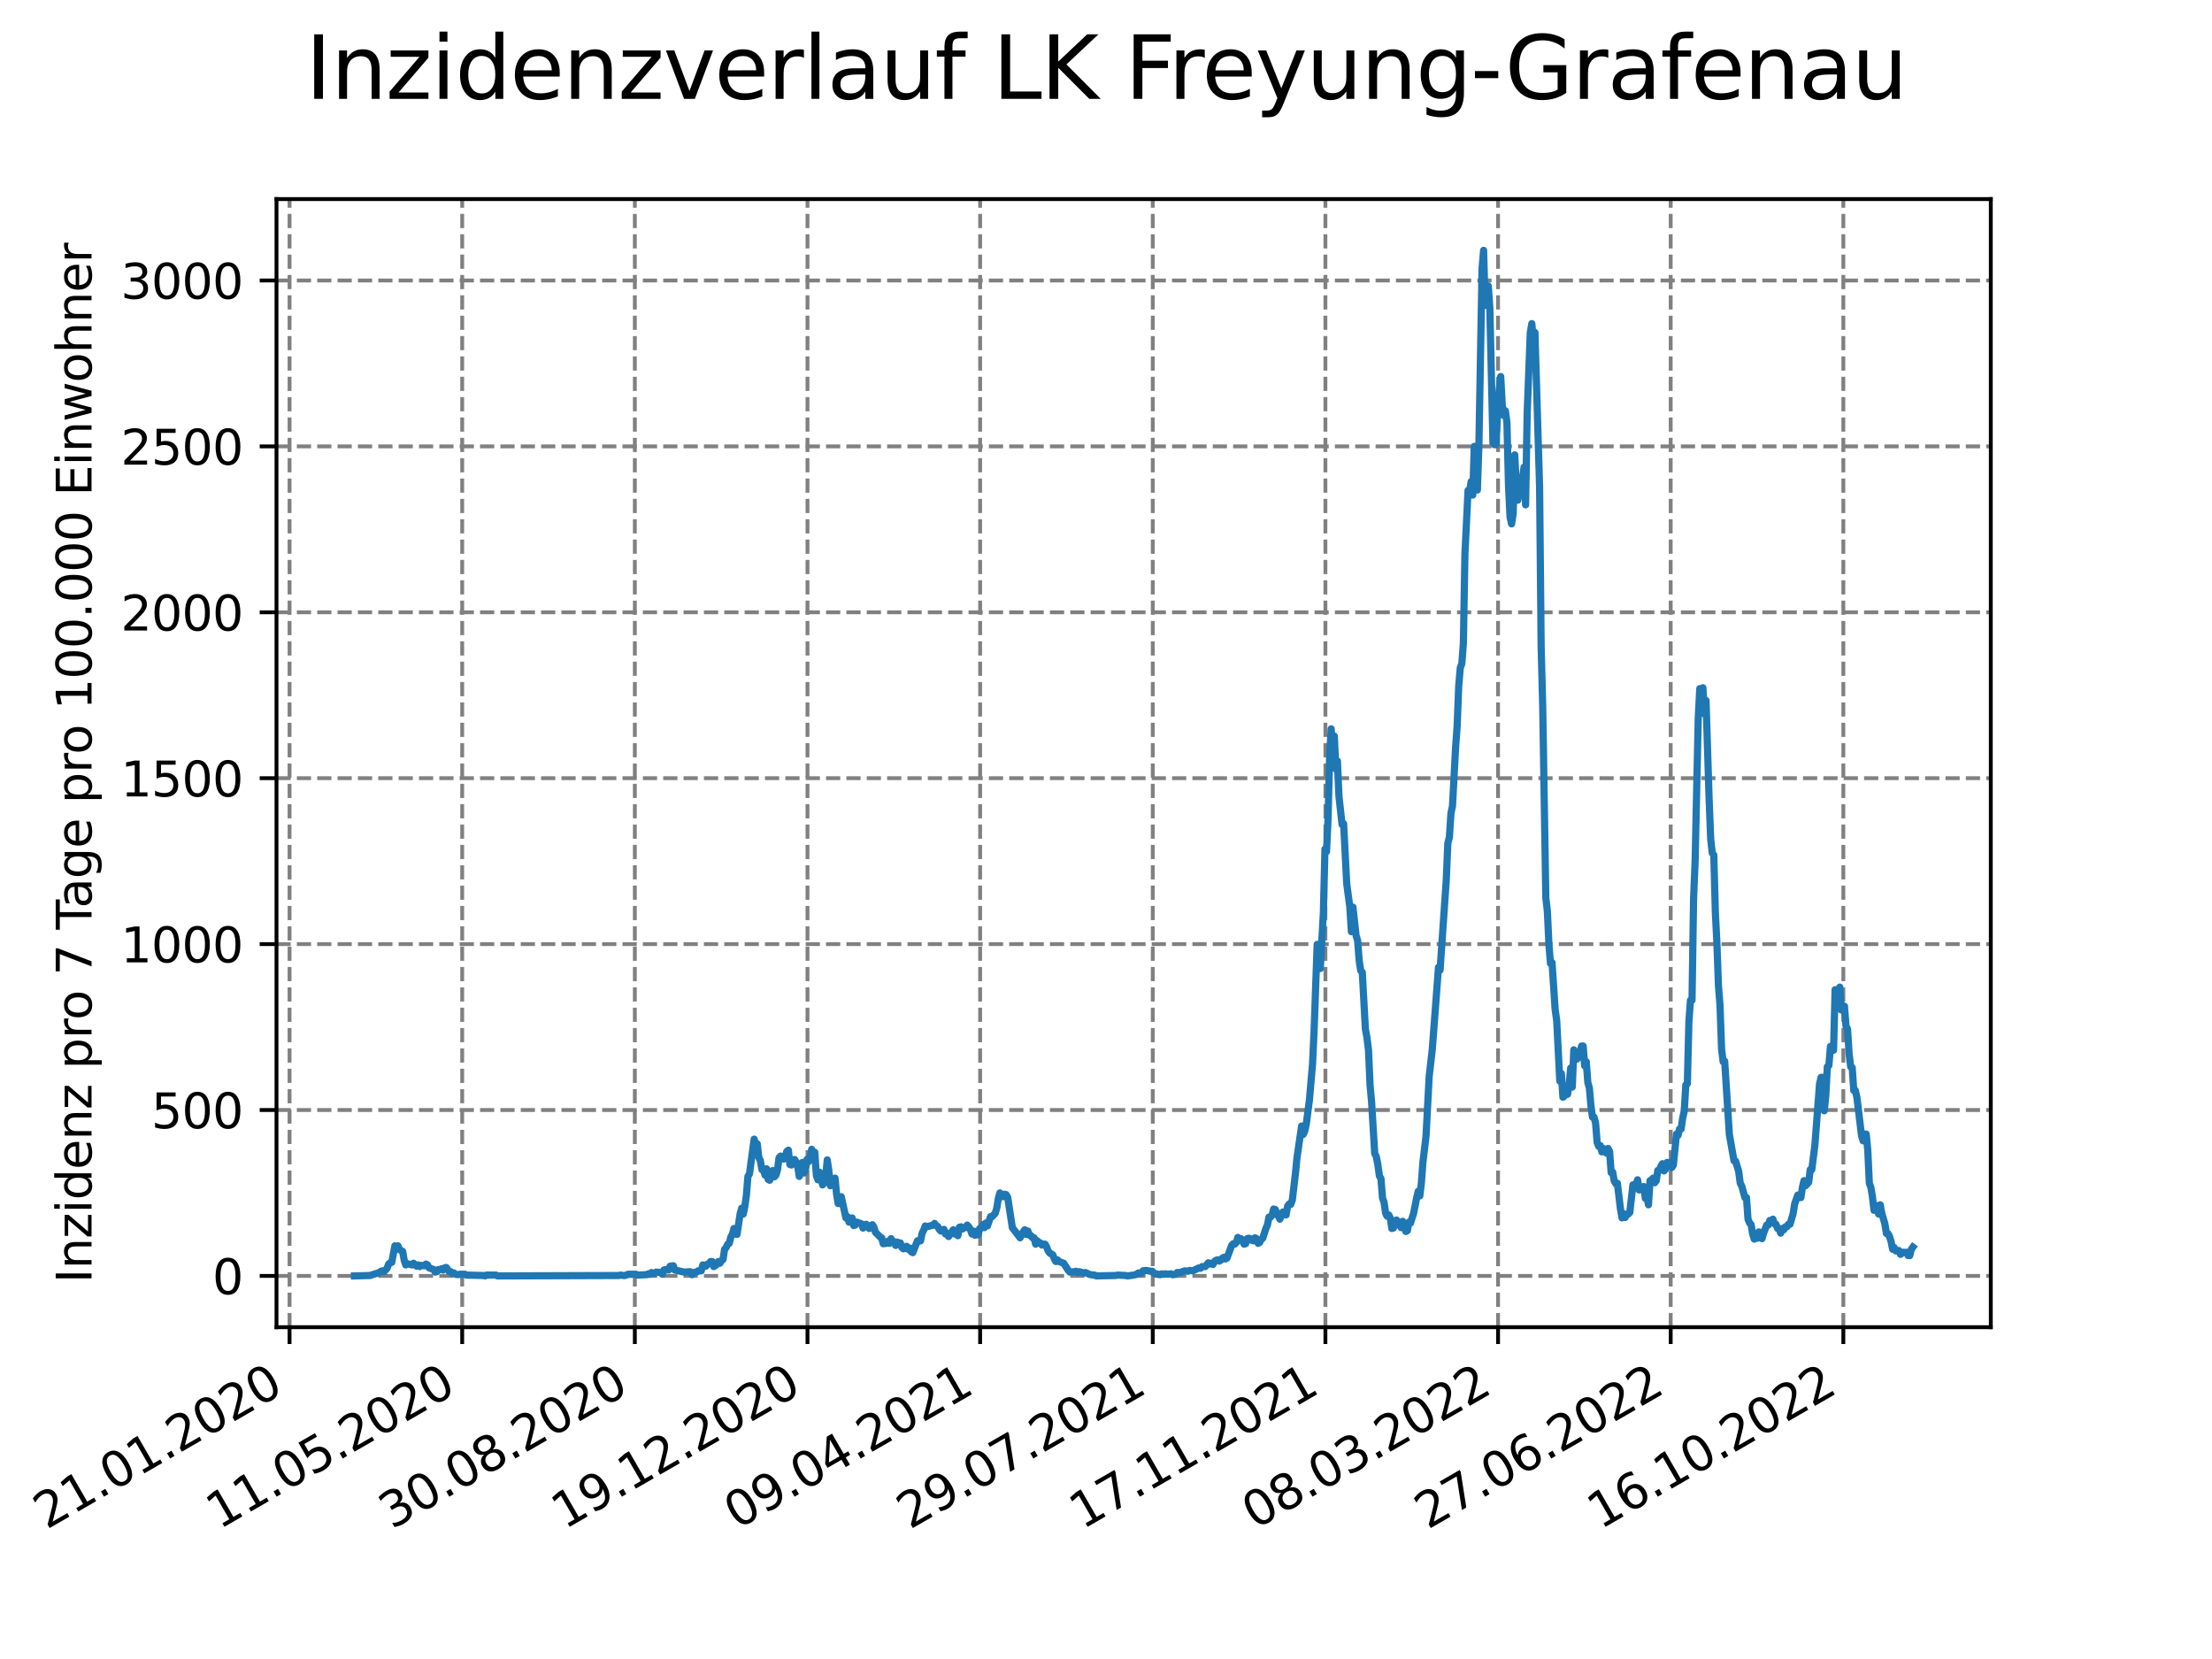 <?xml version="1.0" encoding="utf-8" standalone="no"?>
<!DOCTYPE svg PUBLIC "-//W3C//DTD SVG 1.1//EN"
  "http://www.w3.org/Graphics/SVG/1.1/DTD/svg11.dtd">
<svg xmlns:xlink="http://www.w3.org/1999/xlink" width="460.8pt" height="345.6pt" viewBox="0 0 460.8 345.6" xmlns="http://www.w3.org/2000/svg" version="1.1">
 <defs>
  <style type="text/css">*{stroke-linejoin: round; stroke-linecap: butt}</style>
 </defs>
 <g id="figure_1">
  <g id="patch_1">
   <path d="M 0 345.6 
L 460.8 345.6 
L 460.8 0 
L 0 0 
z
" style="fill: #ffffff"/>
  </g>
  <g id="axes_1">
   <g id="patch_2">
    <path d="M 57.6 276.48 
L 414.72 276.48 
L 414.72 41.472 
L 57.6 41.472 
z
" style="fill: #ffffff"/>
   </g>
   <g id="matplotlib.axis_1">
    <g id="xtick_1">
     <g id="line2d_1">
      <path d="M 60.319 276.48 
L 60.319 41.472 
" clip-path="url(#p0a85571283)" style="fill: none; stroke-dasharray: 2.96,1.28; stroke-dashoffset: 0; stroke: #808080; stroke-width: 0.8"/>
     </g>
     <g id="line2d_2">
      <defs>
       <path id="m2171cc295b" d="M 0 0 
L 0 3.5 
" style="stroke: #000000; stroke-width: 0.8"/>
      </defs>
      <g>
       <use xlink:href="#m2171cc295b" x="60.319" y="276.48" style="stroke: #000000; stroke-width: 0.8"/>
      </g>
     </g>
     <g id="text_1">
      <!-- 21.01.2020 -->
      <g transform="translate(9.694 318.689) rotate(-30) scale(0.1 -0.1)">
       <defs>
        <path id="DejaVuSans-32" d="M 1228 531 
L 3431 531 
L 3431 0 
L 469 0 
L 469 531 
Q 828 903 1448 1529 
Q 2069 2156 2228 2338 
Q 2531 2678 2651 2914 
Q 2772 3150 2772 3378 
Q 2772 3750 2511 3984 
Q 2250 4219 1831 4219 
Q 1534 4219 1204 4116 
Q 875 4013 500 3803 
L 500 4441 
Q 881 4594 1212 4672 
Q 1544 4750 1819 4750 
Q 2544 4750 2975 4387 
Q 3406 4025 3406 3419 
Q 3406 3131 3298 2873 
Q 3191 2616 2906 2266 
Q 2828 2175 2409 1742 
Q 1991 1309 1228 531 
z
" transform="scale(0.016)"/>
        <path id="DejaVuSans-31" d="M 794 531 
L 1825 531 
L 1825 4091 
L 703 3866 
L 703 4441 
L 1819 4666 
L 2450 4666 
L 2450 531 
L 3481 531 
L 3481 0 
L 794 0 
L 794 531 
z
" transform="scale(0.016)"/>
        <path id="DejaVuSans-2e" d="M 684 794 
L 1344 794 
L 1344 0 
L 684 0 
L 684 794 
z
" transform="scale(0.016)"/>
        <path id="DejaVuSans-30" d="M 2034 4250 
Q 1547 4250 1301 3770 
Q 1056 3291 1056 2328 
Q 1056 1369 1301 889 
Q 1547 409 2034 409 
Q 2525 409 2770 889 
Q 3016 1369 3016 2328 
Q 3016 3291 2770 3770 
Q 2525 4250 2034 4250 
z
M 2034 4750 
Q 2819 4750 3233 4129 
Q 3647 3509 3647 2328 
Q 3647 1150 3233 529 
Q 2819 -91 2034 -91 
Q 1250 -91 836 529 
Q 422 1150 422 2328 
Q 422 3509 836 4129 
Q 1250 4750 2034 4750 
z
" transform="scale(0.016)"/>
       </defs>
       <use xlink:href="#DejaVuSans-32"/>
       <use xlink:href="#DejaVuSans-31" x="63.623"/>
       <use xlink:href="#DejaVuSans-2e" x="127.246"/>
       <use xlink:href="#DejaVuSans-30" x="159.033"/>
       <use xlink:href="#DejaVuSans-31" x="222.656"/>
       <use xlink:href="#DejaVuSans-2e" x="286.279"/>
       <use xlink:href="#DejaVuSans-32" x="318.066"/>
       <use xlink:href="#DejaVuSans-30" x="381.689"/>
       <use xlink:href="#DejaVuSans-32" x="445.312"/>
       <use xlink:href="#DejaVuSans-30" x="508.936"/>
      </g>
     </g>
    </g>
    <g id="xtick_2">
     <g id="line2d_3">
      <path d="M 96.284 276.48 
L 96.284 41.472 
" clip-path="url(#p0a85571283)" style="fill: none; stroke-dasharray: 2.96,1.28; stroke-dashoffset: 0; stroke: #808080; stroke-width: 0.8"/>
     </g>
     <g id="line2d_4">
      <g>
       <use xlink:href="#m2171cc295b" x="96.284" y="276.48" style="stroke: #000000; stroke-width: 0.8"/>
      </g>
     </g>
     <g id="text_2">
      <!-- 11.05.2020 -->
      <g transform="translate(45.658 318.689) rotate(-30) scale(0.1 -0.1)">
       <defs>
        <path id="DejaVuSans-35" d="M 691 4666 
L 3169 4666 
L 3169 4134 
L 1269 4134 
L 1269 2991 
Q 1406 3038 1543 3061 
Q 1681 3084 1819 3084 
Q 2600 3084 3056 2656 
Q 3513 2228 3513 1497 
Q 3513 744 3044 326 
Q 2575 -91 1722 -91 
Q 1428 -91 1123 -41 
Q 819 9 494 109 
L 494 744 
Q 775 591 1075 516 
Q 1375 441 1709 441 
Q 2250 441 2565 725 
Q 2881 1009 2881 1497 
Q 2881 1984 2565 2268 
Q 2250 2553 1709 2553 
Q 1456 2553 1204 2497 
Q 953 2441 691 2322 
L 691 4666 
z
" transform="scale(0.016)"/>
       </defs>
       <use xlink:href="#DejaVuSans-31"/>
       <use xlink:href="#DejaVuSans-31" x="63.623"/>
       <use xlink:href="#DejaVuSans-2e" x="127.246"/>
       <use xlink:href="#DejaVuSans-30" x="159.033"/>
       <use xlink:href="#DejaVuSans-35" x="222.656"/>
       <use xlink:href="#DejaVuSans-2e" x="286.279"/>
       <use xlink:href="#DejaVuSans-32" x="318.066"/>
       <use xlink:href="#DejaVuSans-30" x="381.689"/>
       <use xlink:href="#DejaVuSans-32" x="445.312"/>
       <use xlink:href="#DejaVuSans-30" x="508.936"/>
      </g>
     </g>
    </g>
    <g id="xtick_3">
     <g id="line2d_5">
      <path d="M 132.248 276.48 
L 132.248 41.472 
" clip-path="url(#p0a85571283)" style="fill: none; stroke-dasharray: 2.96,1.28; stroke-dashoffset: 0; stroke: #808080; stroke-width: 0.8"/>
     </g>
     <g id="line2d_6">
      <g>
       <use xlink:href="#m2171cc295b" x="132.248" y="276.48" style="stroke: #000000; stroke-width: 0.8"/>
      </g>
     </g>
     <g id="text_3">
      <!-- 30.08.2020 -->
      <g transform="translate(81.623 318.689) rotate(-30) scale(0.1 -0.1)">
       <defs>
        <path id="DejaVuSans-33" d="M 2597 2516 
Q 3050 2419 3304 2112 
Q 3559 1806 3559 1356 
Q 3559 666 3084 287 
Q 2609 -91 1734 -91 
Q 1441 -91 1130 -33 
Q 819 25 488 141 
L 488 750 
Q 750 597 1062 519 
Q 1375 441 1716 441 
Q 2309 441 2620 675 
Q 2931 909 2931 1356 
Q 2931 1769 2642 2001 
Q 2353 2234 1838 2234 
L 1294 2234 
L 1294 2753 
L 1863 2753 
Q 2328 2753 2575 2939 
Q 2822 3125 2822 3475 
Q 2822 3834 2567 4026 
Q 2313 4219 1838 4219 
Q 1578 4219 1281 4162 
Q 984 4106 628 3988 
L 628 4550 
Q 988 4650 1302 4700 
Q 1616 4750 1894 4750 
Q 2613 4750 3031 4423 
Q 3450 4097 3450 3541 
Q 3450 3153 3228 2886 
Q 3006 2619 2597 2516 
z
" transform="scale(0.016)"/>
        <path id="DejaVuSans-38" d="M 2034 2216 
Q 1584 2216 1326 1975 
Q 1069 1734 1069 1313 
Q 1069 891 1326 650 
Q 1584 409 2034 409 
Q 2484 409 2743 651 
Q 3003 894 3003 1313 
Q 3003 1734 2745 1975 
Q 2488 2216 2034 2216 
z
M 1403 2484 
Q 997 2584 770 2862 
Q 544 3141 544 3541 
Q 544 4100 942 4425 
Q 1341 4750 2034 4750 
Q 2731 4750 3128 4425 
Q 3525 4100 3525 3541 
Q 3525 3141 3298 2862 
Q 3072 2584 2669 2484 
Q 3125 2378 3379 2068 
Q 3634 1759 3634 1313 
Q 3634 634 3220 271 
Q 2806 -91 2034 -91 
Q 1263 -91 848 271 
Q 434 634 434 1313 
Q 434 1759 690 2068 
Q 947 2378 1403 2484 
z
M 1172 3481 
Q 1172 3119 1398 2916 
Q 1625 2713 2034 2713 
Q 2441 2713 2670 2916 
Q 2900 3119 2900 3481 
Q 2900 3844 2670 4047 
Q 2441 4250 2034 4250 
Q 1625 4250 1398 4047 
Q 1172 3844 1172 3481 
z
" transform="scale(0.016)"/>
       </defs>
       <use xlink:href="#DejaVuSans-33"/>
       <use xlink:href="#DejaVuSans-30" x="63.623"/>
       <use xlink:href="#DejaVuSans-2e" x="127.246"/>
       <use xlink:href="#DejaVuSans-30" x="159.033"/>
       <use xlink:href="#DejaVuSans-38" x="222.656"/>
       <use xlink:href="#DejaVuSans-2e" x="286.279"/>
       <use xlink:href="#DejaVuSans-32" x="318.066"/>
       <use xlink:href="#DejaVuSans-30" x="381.689"/>
       <use xlink:href="#DejaVuSans-32" x="445.312"/>
       <use xlink:href="#DejaVuSans-30" x="508.936"/>
      </g>
     </g>
    </g>
    <g id="xtick_4">
     <g id="line2d_7">
      <path d="M 168.213 276.48 
L 168.213 41.472 
" clip-path="url(#p0a85571283)" style="fill: none; stroke-dasharray: 2.96,1.28; stroke-dashoffset: 0; stroke: #808080; stroke-width: 0.8"/>
     </g>
     <g id="line2d_8">
      <g>
       <use xlink:href="#m2171cc295b" x="168.213" y="276.48" style="stroke: #000000; stroke-width: 0.8"/>
      </g>
     </g>
     <g id="text_4">
      <!-- 19.12.2020 -->
      <g transform="translate(117.588 318.689) rotate(-30) scale(0.1 -0.1)">
       <defs>
        <path id="DejaVuSans-39" d="M 703 97 
L 703 672 
Q 941 559 1184 500 
Q 1428 441 1663 441 
Q 2288 441 2617 861 
Q 2947 1281 2994 2138 
Q 2813 1869 2534 1725 
Q 2256 1581 1919 1581 
Q 1219 1581 811 2004 
Q 403 2428 403 3163 
Q 403 3881 828 4315 
Q 1253 4750 1959 4750 
Q 2769 4750 3195 4129 
Q 3622 3509 3622 2328 
Q 3622 1225 3098 567 
Q 2575 -91 1691 -91 
Q 1453 -91 1209 -44 
Q 966 3 703 97 
z
M 1959 2075 
Q 2384 2075 2632 2365 
Q 2881 2656 2881 3163 
Q 2881 3666 2632 3958 
Q 2384 4250 1959 4250 
Q 1534 4250 1286 3958 
Q 1038 3666 1038 3163 
Q 1038 2656 1286 2365 
Q 1534 2075 1959 2075 
z
" transform="scale(0.016)"/>
       </defs>
       <use xlink:href="#DejaVuSans-31"/>
       <use xlink:href="#DejaVuSans-39" x="63.623"/>
       <use xlink:href="#DejaVuSans-2e" x="127.246"/>
       <use xlink:href="#DejaVuSans-31" x="159.033"/>
       <use xlink:href="#DejaVuSans-32" x="222.656"/>
       <use xlink:href="#DejaVuSans-2e" x="286.279"/>
       <use xlink:href="#DejaVuSans-32" x="318.066"/>
       <use xlink:href="#DejaVuSans-30" x="381.689"/>
       <use xlink:href="#DejaVuSans-32" x="445.312"/>
       <use xlink:href="#DejaVuSans-30" x="508.936"/>
      </g>
     </g>
    </g>
    <g id="xtick_5">
     <g id="line2d_9">
      <path d="M 204.178 276.48 
L 204.178 41.472 
" clip-path="url(#p0a85571283)" style="fill: none; stroke-dasharray: 2.96,1.28; stroke-dashoffset: 0; stroke: #808080; stroke-width: 0.8"/>
     </g>
     <g id="line2d_10">
      <g>
       <use xlink:href="#m2171cc295b" x="204.178" y="276.48" style="stroke: #000000; stroke-width: 0.8"/>
      </g>
     </g>
     <g id="text_5">
      <!-- 09.04.2021 -->
      <g transform="translate(153.553 318.689) rotate(-30) scale(0.1 -0.1)">
       <defs>
        <path id="DejaVuSans-34" d="M 2419 4116 
L 825 1625 
L 2419 1625 
L 2419 4116 
z
M 2253 4666 
L 3047 4666 
L 3047 1625 
L 3713 1625 
L 3713 1100 
L 3047 1100 
L 3047 0 
L 2419 0 
L 2419 1100 
L 313 1100 
L 313 1709 
L 2253 4666 
z
" transform="scale(0.016)"/>
       </defs>
       <use xlink:href="#DejaVuSans-30"/>
       <use xlink:href="#DejaVuSans-39" x="63.623"/>
       <use xlink:href="#DejaVuSans-2e" x="127.246"/>
       <use xlink:href="#DejaVuSans-30" x="159.033"/>
       <use xlink:href="#DejaVuSans-34" x="222.656"/>
       <use xlink:href="#DejaVuSans-2e" x="286.279"/>
       <use xlink:href="#DejaVuSans-32" x="318.066"/>
       <use xlink:href="#DejaVuSans-30" x="381.689"/>
       <use xlink:href="#DejaVuSans-32" x="445.312"/>
       <use xlink:href="#DejaVuSans-31" x="508.936"/>
      </g>
     </g>
    </g>
    <g id="xtick_6">
     <g id="line2d_11">
      <path d="M 240.143 276.48 
L 240.143 41.472 
" clip-path="url(#p0a85571283)" style="fill: none; stroke-dasharray: 2.96,1.28; stroke-dashoffset: 0; stroke: #808080; stroke-width: 0.8"/>
     </g>
     <g id="line2d_12">
      <g>
       <use xlink:href="#m2171cc295b" x="240.143" y="276.48" style="stroke: #000000; stroke-width: 0.8"/>
      </g>
     </g>
     <g id="text_6">
      <!-- 29.07.2021 -->
      <g transform="translate(189.517 318.689) rotate(-30) scale(0.1 -0.1)">
       <defs>
        <path id="DejaVuSans-37" d="M 525 4666 
L 3525 4666 
L 3525 4397 
L 1831 0 
L 1172 0 
L 2766 4134 
L 525 4134 
L 525 4666 
z
" transform="scale(0.016)"/>
       </defs>
       <use xlink:href="#DejaVuSans-32"/>
       <use xlink:href="#DejaVuSans-39" x="63.623"/>
       <use xlink:href="#DejaVuSans-2e" x="127.246"/>
       <use xlink:href="#DejaVuSans-30" x="159.033"/>
       <use xlink:href="#DejaVuSans-37" x="222.656"/>
       <use xlink:href="#DejaVuSans-2e" x="286.279"/>
       <use xlink:href="#DejaVuSans-32" x="318.066"/>
       <use xlink:href="#DejaVuSans-30" x="381.689"/>
       <use xlink:href="#DejaVuSans-32" x="445.312"/>
       <use xlink:href="#DejaVuSans-31" x="508.936"/>
      </g>
     </g>
    </g>
    <g id="xtick_7">
     <g id="line2d_13">
      <path d="M 276.107 276.48 
L 276.107 41.472 
" clip-path="url(#p0a85571283)" style="fill: none; stroke-dasharray: 2.96,1.28; stroke-dashoffset: 0; stroke: #808080; stroke-width: 0.8"/>
     </g>
     <g id="line2d_14">
      <g>
       <use xlink:href="#m2171cc295b" x="276.107" y="276.48" style="stroke: #000000; stroke-width: 0.8"/>
      </g>
     </g>
     <g id="text_7">
      <!-- 17.11.2021 -->
      <g transform="translate(225.482 318.689) rotate(-30) scale(0.1 -0.1)">
       <use xlink:href="#DejaVuSans-31"/>
       <use xlink:href="#DejaVuSans-37" x="63.623"/>
       <use xlink:href="#DejaVuSans-2e" x="127.246"/>
       <use xlink:href="#DejaVuSans-31" x="159.033"/>
       <use xlink:href="#DejaVuSans-31" x="222.656"/>
       <use xlink:href="#DejaVuSans-2e" x="286.279"/>
       <use xlink:href="#DejaVuSans-32" x="318.066"/>
       <use xlink:href="#DejaVuSans-30" x="381.689"/>
       <use xlink:href="#DejaVuSans-32" x="445.312"/>
       <use xlink:href="#DejaVuSans-31" x="508.936"/>
      </g>
     </g>
    </g>
    <g id="xtick_8">
     <g id="line2d_15">
      <path d="M 312.072 276.48 
L 312.072 41.472 
" clip-path="url(#p0a85571283)" style="fill: none; stroke-dasharray: 2.96,1.28; stroke-dashoffset: 0; stroke: #808080; stroke-width: 0.8"/>
     </g>
     <g id="line2d_16">
      <g>
       <use xlink:href="#m2171cc295b" x="312.072" y="276.48" style="stroke: #000000; stroke-width: 0.8"/>
      </g>
     </g>
     <g id="text_8">
      <!-- 08.03.2022 -->
      <g transform="translate(261.447 318.689) rotate(-30) scale(0.1 -0.1)">
       <use xlink:href="#DejaVuSans-30"/>
       <use xlink:href="#DejaVuSans-38" x="63.623"/>
       <use xlink:href="#DejaVuSans-2e" x="127.246"/>
       <use xlink:href="#DejaVuSans-30" x="159.033"/>
       <use xlink:href="#DejaVuSans-33" x="222.656"/>
       <use xlink:href="#DejaVuSans-2e" x="286.279"/>
       <use xlink:href="#DejaVuSans-32" x="318.066"/>
       <use xlink:href="#DejaVuSans-30" x="381.689"/>
       <use xlink:href="#DejaVuSans-32" x="445.312"/>
       <use xlink:href="#DejaVuSans-32" x="508.936"/>
      </g>
     </g>
    </g>
    <g id="xtick_9">
     <g id="line2d_17">
      <path d="M 348.037 276.48 
L 348.037 41.472 
" clip-path="url(#p0a85571283)" style="fill: none; stroke-dasharray: 2.96,1.28; stroke-dashoffset: 0; stroke: #808080; stroke-width: 0.8"/>
     </g>
     <g id="line2d_18">
      <g>
       <use xlink:href="#m2171cc295b" x="348.037" y="276.48" style="stroke: #000000; stroke-width: 0.8"/>
      </g>
     </g>
     <g id="text_9">
      <!-- 27.06.2022 -->
      <g transform="translate(297.412 318.689) rotate(-30) scale(0.1 -0.1)">
       <defs>
        <path id="DejaVuSans-36" d="M 2113 2584 
Q 1688 2584 1439 2293 
Q 1191 2003 1191 1497 
Q 1191 994 1439 701 
Q 1688 409 2113 409 
Q 2538 409 2786 701 
Q 3034 994 3034 1497 
Q 3034 2003 2786 2293 
Q 2538 2584 2113 2584 
z
M 3366 4563 
L 3366 3988 
Q 3128 4100 2886 4159 
Q 2644 4219 2406 4219 
Q 1781 4219 1451 3797 
Q 1122 3375 1075 2522 
Q 1259 2794 1537 2939 
Q 1816 3084 2150 3084 
Q 2853 3084 3261 2657 
Q 3669 2231 3669 1497 
Q 3669 778 3244 343 
Q 2819 -91 2113 -91 
Q 1303 -91 875 529 
Q 447 1150 447 2328 
Q 447 3434 972 4092 
Q 1497 4750 2381 4750 
Q 2619 4750 2861 4703 
Q 3103 4656 3366 4563 
z
" transform="scale(0.016)"/>
       </defs>
       <use xlink:href="#DejaVuSans-32"/>
       <use xlink:href="#DejaVuSans-37" x="63.623"/>
       <use xlink:href="#DejaVuSans-2e" x="127.246"/>
       <use xlink:href="#DejaVuSans-30" x="159.033"/>
       <use xlink:href="#DejaVuSans-36" x="222.656"/>
       <use xlink:href="#DejaVuSans-2e" x="286.279"/>
       <use xlink:href="#DejaVuSans-32" x="318.066"/>
       <use xlink:href="#DejaVuSans-30" x="381.689"/>
       <use xlink:href="#DejaVuSans-32" x="445.312"/>
       <use xlink:href="#DejaVuSans-32" x="508.936"/>
      </g>
     </g>
    </g>
    <g id="xtick_10">
     <g id="line2d_19">
      <path d="M 384.001 276.48 
L 384.001 41.472 
" clip-path="url(#p0a85571283)" style="fill: none; stroke-dasharray: 2.96,1.28; stroke-dashoffset: 0; stroke: #808080; stroke-width: 0.8"/>
     </g>
     <g id="line2d_20">
      <g>
       <use xlink:href="#m2171cc295b" x="384.001" y="276.48" style="stroke: #000000; stroke-width: 0.8"/>
      </g>
     </g>
     <g id="text_10">
      <!-- 16.10.2022 -->
      <g transform="translate(333.376 318.689) rotate(-30) scale(0.1 -0.1)">
       <use xlink:href="#DejaVuSans-31"/>
       <use xlink:href="#DejaVuSans-36" x="63.623"/>
       <use xlink:href="#DejaVuSans-2e" x="127.246"/>
       <use xlink:href="#DejaVuSans-31" x="159.033"/>
       <use xlink:href="#DejaVuSans-30" x="222.656"/>
       <use xlink:href="#DejaVuSans-2e" x="286.279"/>
       <use xlink:href="#DejaVuSans-32" x="318.066"/>
       <use xlink:href="#DejaVuSans-30" x="381.689"/>
       <use xlink:href="#DejaVuSans-32" x="445.312"/>
       <use xlink:href="#DejaVuSans-32" x="508.936"/>
      </g>
     </g>
    </g>
   </g>
   <g id="matplotlib.axis_2">
    <g id="ytick_1">
     <g id="line2d_21">
      <path d="M 57.6 265.798 
L 414.72 265.798 
" clip-path="url(#p0a85571283)" style="fill: none; stroke-dasharray: 2.96,1.28; stroke-dashoffset: 0; stroke: #808080; stroke-width: 0.8"/>
     </g>
     <g id="line2d_22">
      <defs>
       <path id="m85349ea7f2" d="M 0 0 
L -3.5 0 
" style="stroke: #000000; stroke-width: 0.8"/>
      </defs>
      <g>
       <use xlink:href="#m85349ea7f2" x="57.6" y="265.798" style="stroke: #000000; stroke-width: 0.8"/>
      </g>
     </g>
     <g id="text_11">
      <!-- 0 -->
      <g transform="translate(44.237 269.597) scale(0.1 -0.1)">
       <use xlink:href="#DejaVuSans-30"/>
      </g>
     </g>
    </g>
    <g id="ytick_2">
     <g id="line2d_23">
      <path d="M 57.6 231.236 
L 414.72 231.236 
" clip-path="url(#p0a85571283)" style="fill: none; stroke-dasharray: 2.96,1.28; stroke-dashoffset: 0; stroke: #808080; stroke-width: 0.8"/>
     </g>
     <g id="line2d_24">
      <g>
       <use xlink:href="#m85349ea7f2" x="57.6" y="231.236" style="stroke: #000000; stroke-width: 0.8"/>
      </g>
     </g>
     <g id="text_12">
      <!-- 500 -->
      <g transform="translate(31.512 235.036) scale(0.1 -0.1)">
       <use xlink:href="#DejaVuSans-35"/>
       <use xlink:href="#DejaVuSans-30" x="63.623"/>
       <use xlink:href="#DejaVuSans-30" x="127.246"/>
      </g>
     </g>
    </g>
    <g id="ytick_3">
     <g id="line2d_25">
      <path d="M 57.6 196.675 
L 414.72 196.675 
" clip-path="url(#p0a85571283)" style="fill: none; stroke-dasharray: 2.96,1.28; stroke-dashoffset: 0; stroke: #808080; stroke-width: 0.8"/>
     </g>
     <g id="line2d_26">
      <g>
       <use xlink:href="#m85349ea7f2" x="57.6" y="196.675" style="stroke: #000000; stroke-width: 0.8"/>
      </g>
     </g>
     <g id="text_13">
      <!-- 1000 -->
      <g transform="translate(25.15 200.474) scale(0.1 -0.1)">
       <use xlink:href="#DejaVuSans-31"/>
       <use xlink:href="#DejaVuSans-30" x="63.623"/>
       <use xlink:href="#DejaVuSans-30" x="127.246"/>
       <use xlink:href="#DejaVuSans-30" x="190.869"/>
      </g>
     </g>
    </g>
    <g id="ytick_4">
     <g id="line2d_27">
      <path d="M 57.6 162.114 
L 414.72 162.114 
" clip-path="url(#p0a85571283)" style="fill: none; stroke-dasharray: 2.96,1.28; stroke-dashoffset: 0; stroke: #808080; stroke-width: 0.8"/>
     </g>
     <g id="line2d_28">
      <g>
       <use xlink:href="#m85349ea7f2" x="57.6" y="162.114" style="stroke: #000000; stroke-width: 0.8"/>
      </g>
     </g>
     <g id="text_14">
      <!-- 1500 -->
      <g transform="translate(25.15 165.913) scale(0.1 -0.1)">
       <use xlink:href="#DejaVuSans-31"/>
       <use xlink:href="#DejaVuSans-35" x="63.623"/>
       <use xlink:href="#DejaVuSans-30" x="127.246"/>
       <use xlink:href="#DejaVuSans-30" x="190.869"/>
      </g>
     </g>
    </g>
    <g id="ytick_5">
     <g id="line2d_29">
      <path d="M 57.6 127.552 
L 414.72 127.552 
" clip-path="url(#p0a85571283)" style="fill: none; stroke-dasharray: 2.96,1.28; stroke-dashoffset: 0; stroke: #808080; stroke-width: 0.8"/>
     </g>
     <g id="line2d_30">
      <g>
       <use xlink:href="#m85349ea7f2" x="57.6" y="127.552" style="stroke: #000000; stroke-width: 0.8"/>
      </g>
     </g>
     <g id="text_15">
      <!-- 2000 -->
      <g transform="translate(25.15 131.351) scale(0.1 -0.1)">
       <use xlink:href="#DejaVuSans-32"/>
       <use xlink:href="#DejaVuSans-30" x="63.623"/>
       <use xlink:href="#DejaVuSans-30" x="127.246"/>
       <use xlink:href="#DejaVuSans-30" x="190.869"/>
      </g>
     </g>
    </g>
    <g id="ytick_6">
     <g id="line2d_31">
      <path d="M 57.6 92.991 
L 414.72 92.991 
" clip-path="url(#p0a85571283)" style="fill: none; stroke-dasharray: 2.96,1.28; stroke-dashoffset: 0; stroke: #808080; stroke-width: 0.8"/>
     </g>
     <g id="line2d_32">
      <g>
       <use xlink:href="#m85349ea7f2" x="57.6" y="92.991" style="stroke: #000000; stroke-width: 0.8"/>
      </g>
     </g>
     <g id="text_16">
      <!-- 2500 -->
      <g transform="translate(25.15 96.79) scale(0.1 -0.1)">
       <use xlink:href="#DejaVuSans-32"/>
       <use xlink:href="#DejaVuSans-35" x="63.623"/>
       <use xlink:href="#DejaVuSans-30" x="127.246"/>
       <use xlink:href="#DejaVuSans-30" x="190.869"/>
      </g>
     </g>
    </g>
    <g id="ytick_7">
     <g id="line2d_33">
      <path d="M 57.6 58.429 
L 414.72 58.429 
" clip-path="url(#p0a85571283)" style="fill: none; stroke-dasharray: 2.96,1.28; stroke-dashoffset: 0; stroke: #808080; stroke-width: 0.8"/>
     </g>
     <g id="line2d_34">
      <g>
       <use xlink:href="#m85349ea7f2" x="57.6" y="58.429" style="stroke: #000000; stroke-width: 0.8"/>
      </g>
     </g>
     <g id="text_17">
      <!-- 3000 -->
      <g transform="translate(25.15 62.229) scale(0.1 -0.1)">
       <use xlink:href="#DejaVuSans-33"/>
       <use xlink:href="#DejaVuSans-30" x="63.623"/>
       <use xlink:href="#DejaVuSans-30" x="127.246"/>
       <use xlink:href="#DejaVuSans-30" x="190.869"/>
      </g>
     </g>
    </g>
    <g id="text_18">
     <!-- Inzidenz pro 7 Tage pro 100.000 Einwohner -->
     <g transform="translate(19.07 267.301) rotate(-90) scale(0.1 -0.1)">
      <defs>
       <path id="DejaVuSans-49" d="M 628 4666 
L 1259 4666 
L 1259 0 
L 628 0 
L 628 4666 
z
" transform="scale(0.016)"/>
       <path id="DejaVuSans-6e" d="M 3513 2113 
L 3513 0 
L 2938 0 
L 2938 2094 
Q 2938 2591 2744 2837 
Q 2550 3084 2163 3084 
Q 1697 3084 1428 2787 
Q 1159 2491 1159 1978 
L 1159 0 
L 581 0 
L 581 3500 
L 1159 3500 
L 1159 2956 
Q 1366 3272 1645 3428 
Q 1925 3584 2291 3584 
Q 2894 3584 3203 3211 
Q 3513 2838 3513 2113 
z
" transform="scale(0.016)"/>
       <path id="DejaVuSans-7a" d="M 353 3500 
L 3084 3500 
L 3084 2975 
L 922 459 
L 3084 459 
L 3084 0 
L 275 0 
L 275 525 
L 2438 3041 
L 353 3041 
L 353 3500 
z
" transform="scale(0.016)"/>
       <path id="DejaVuSans-69" d="M 603 3500 
L 1178 3500 
L 1178 0 
L 603 0 
L 603 3500 
z
M 603 4863 
L 1178 4863 
L 1178 4134 
L 603 4134 
L 603 4863 
z
" transform="scale(0.016)"/>
       <path id="DejaVuSans-64" d="M 2906 2969 
L 2906 4863 
L 3481 4863 
L 3481 0 
L 2906 0 
L 2906 525 
Q 2725 213 2448 61 
Q 2172 -91 1784 -91 
Q 1150 -91 751 415 
Q 353 922 353 1747 
Q 353 2572 751 3078 
Q 1150 3584 1784 3584 
Q 2172 3584 2448 3432 
Q 2725 3281 2906 2969 
z
M 947 1747 
Q 947 1113 1208 752 
Q 1469 391 1925 391 
Q 2381 391 2643 752 
Q 2906 1113 2906 1747 
Q 2906 2381 2643 2742 
Q 2381 3103 1925 3103 
Q 1469 3103 1208 2742 
Q 947 2381 947 1747 
z
" transform="scale(0.016)"/>
       <path id="DejaVuSans-65" d="M 3597 1894 
L 3597 1613 
L 953 1613 
Q 991 1019 1311 708 
Q 1631 397 2203 397 
Q 2534 397 2845 478 
Q 3156 559 3463 722 
L 3463 178 
Q 3153 47 2828 -22 
Q 2503 -91 2169 -91 
Q 1331 -91 842 396 
Q 353 884 353 1716 
Q 353 2575 817 3079 
Q 1281 3584 2069 3584 
Q 2775 3584 3186 3129 
Q 3597 2675 3597 1894 
z
M 3022 2063 
Q 3016 2534 2758 2815 
Q 2500 3097 2075 3097 
Q 1594 3097 1305 2825 
Q 1016 2553 972 2059 
L 3022 2063 
z
" transform="scale(0.016)"/>
       <path id="DejaVuSans-20" transform="scale(0.016)"/>
       <path id="DejaVuSans-70" d="M 1159 525 
L 1159 -1331 
L 581 -1331 
L 581 3500 
L 1159 3500 
L 1159 2969 
Q 1341 3281 1617 3432 
Q 1894 3584 2278 3584 
Q 2916 3584 3314 3078 
Q 3713 2572 3713 1747 
Q 3713 922 3314 415 
Q 2916 -91 2278 -91 
Q 1894 -91 1617 61 
Q 1341 213 1159 525 
z
M 3116 1747 
Q 3116 2381 2855 2742 
Q 2594 3103 2138 3103 
Q 1681 3103 1420 2742 
Q 1159 2381 1159 1747 
Q 1159 1113 1420 752 
Q 1681 391 2138 391 
Q 2594 391 2855 752 
Q 3116 1113 3116 1747 
z
" transform="scale(0.016)"/>
       <path id="DejaVuSans-72" d="M 2631 2963 
Q 2534 3019 2420 3045 
Q 2306 3072 2169 3072 
Q 1681 3072 1420 2755 
Q 1159 2438 1159 1844 
L 1159 0 
L 581 0 
L 581 3500 
L 1159 3500 
L 1159 2956 
Q 1341 3275 1631 3429 
Q 1922 3584 2338 3584 
Q 2397 3584 2469 3576 
Q 2541 3569 2628 3553 
L 2631 2963 
z
" transform="scale(0.016)"/>
       <path id="DejaVuSans-6f" d="M 1959 3097 
Q 1497 3097 1228 2736 
Q 959 2375 959 1747 
Q 959 1119 1226 758 
Q 1494 397 1959 397 
Q 2419 397 2687 759 
Q 2956 1122 2956 1747 
Q 2956 2369 2687 2733 
Q 2419 3097 1959 3097 
z
M 1959 3584 
Q 2709 3584 3137 3096 
Q 3566 2609 3566 1747 
Q 3566 888 3137 398 
Q 2709 -91 1959 -91 
Q 1206 -91 779 398 
Q 353 888 353 1747 
Q 353 2609 779 3096 
Q 1206 3584 1959 3584 
z
" transform="scale(0.016)"/>
       <path id="DejaVuSans-54" d="M -19 4666 
L 3928 4666 
L 3928 4134 
L 2272 4134 
L 2272 0 
L 1638 0 
L 1638 4134 
L -19 4134 
L -19 4666 
z
" transform="scale(0.016)"/>
       <path id="DejaVuSans-61" d="M 2194 1759 
Q 1497 1759 1228 1600 
Q 959 1441 959 1056 
Q 959 750 1161 570 
Q 1363 391 1709 391 
Q 2188 391 2477 730 
Q 2766 1069 2766 1631 
L 2766 1759 
L 2194 1759 
z
M 3341 1997 
L 3341 0 
L 2766 0 
L 2766 531 
Q 2569 213 2275 61 
Q 1981 -91 1556 -91 
Q 1019 -91 701 211 
Q 384 513 384 1019 
Q 384 1609 779 1909 
Q 1175 2209 1959 2209 
L 2766 2209 
L 2766 2266 
Q 2766 2663 2505 2880 
Q 2244 3097 1772 3097 
Q 1472 3097 1187 3025 
Q 903 2953 641 2809 
L 641 3341 
Q 956 3463 1253 3523 
Q 1550 3584 1831 3584 
Q 2591 3584 2966 3190 
Q 3341 2797 3341 1997 
z
" transform="scale(0.016)"/>
       <path id="DejaVuSans-67" d="M 2906 1791 
Q 2906 2416 2648 2759 
Q 2391 3103 1925 3103 
Q 1463 3103 1205 2759 
Q 947 2416 947 1791 
Q 947 1169 1205 825 
Q 1463 481 1925 481 
Q 2391 481 2648 825 
Q 2906 1169 2906 1791 
z
M 3481 434 
Q 3481 -459 3084 -895 
Q 2688 -1331 1869 -1331 
Q 1566 -1331 1297 -1286 
Q 1028 -1241 775 -1147 
L 775 -588 
Q 1028 -725 1275 -790 
Q 1522 -856 1778 -856 
Q 2344 -856 2625 -561 
Q 2906 -266 2906 331 
L 2906 616 
Q 2728 306 2450 153 
Q 2172 0 1784 0 
Q 1141 0 747 490 
Q 353 981 353 1791 
Q 353 2603 747 3093 
Q 1141 3584 1784 3584 
Q 2172 3584 2450 3431 
Q 2728 3278 2906 2969 
L 2906 3500 
L 3481 3500 
L 3481 434 
z
" transform="scale(0.016)"/>
       <path id="DejaVuSans-45" d="M 628 4666 
L 3578 4666 
L 3578 4134 
L 1259 4134 
L 1259 2753 
L 3481 2753 
L 3481 2222 
L 1259 2222 
L 1259 531 
L 3634 531 
L 3634 0 
L 628 0 
L 628 4666 
z
" transform="scale(0.016)"/>
       <path id="DejaVuSans-77" d="M 269 3500 
L 844 3500 
L 1563 769 
L 2278 3500 
L 2956 3500 
L 3675 769 
L 4391 3500 
L 4966 3500 
L 4050 0 
L 3372 0 
L 2619 2869 
L 1863 0 
L 1184 0 
L 269 3500 
z
" transform="scale(0.016)"/>
       <path id="DejaVuSans-68" d="M 3513 2113 
L 3513 0 
L 2938 0 
L 2938 2094 
Q 2938 2591 2744 2837 
Q 2550 3084 2163 3084 
Q 1697 3084 1428 2787 
Q 1159 2491 1159 1978 
L 1159 0 
L 581 0 
L 581 4863 
L 1159 4863 
L 1159 2956 
Q 1366 3272 1645 3428 
Q 1925 3584 2291 3584 
Q 2894 3584 3203 3211 
Q 3513 2838 3513 2113 
z
" transform="scale(0.016)"/>
      </defs>
      <use xlink:href="#DejaVuSans-49"/>
      <use xlink:href="#DejaVuSans-6e" x="29.492"/>
      <use xlink:href="#DejaVuSans-7a" x="92.871"/>
      <use xlink:href="#DejaVuSans-69" x="145.361"/>
      <use xlink:href="#DejaVuSans-64" x="173.145"/>
      <use xlink:href="#DejaVuSans-65" x="236.621"/>
      <use xlink:href="#DejaVuSans-6e" x="298.145"/>
      <use xlink:href="#DejaVuSans-7a" x="361.523"/>
      <use xlink:href="#DejaVuSans-20" x="414.014"/>
      <use xlink:href="#DejaVuSans-70" x="445.801"/>
      <use xlink:href="#DejaVuSans-72" x="509.277"/>
      <use xlink:href="#DejaVuSans-6f" x="548.141"/>
      <use xlink:href="#DejaVuSans-20" x="609.322"/>
      <use xlink:href="#DejaVuSans-37" x="641.109"/>
      <use xlink:href="#DejaVuSans-20" x="704.732"/>
      <use xlink:href="#DejaVuSans-54" x="736.52"/>
      <use xlink:href="#DejaVuSans-61" x="781.104"/>
      <use xlink:href="#DejaVuSans-67" x="842.383"/>
      <use xlink:href="#DejaVuSans-65" x="905.859"/>
      <use xlink:href="#DejaVuSans-20" x="967.383"/>
      <use xlink:href="#DejaVuSans-70" x="999.17"/>
      <use xlink:href="#DejaVuSans-72" x="1062.646"/>
      <use xlink:href="#DejaVuSans-6f" x="1101.51"/>
      <use xlink:href="#DejaVuSans-20" x="1162.691"/>
      <use xlink:href="#DejaVuSans-31" x="1194.479"/>
      <use xlink:href="#DejaVuSans-30" x="1258.102"/>
      <use xlink:href="#DejaVuSans-30" x="1321.725"/>
      <use xlink:href="#DejaVuSans-2e" x="1385.348"/>
      <use xlink:href="#DejaVuSans-30" x="1417.135"/>
      <use xlink:href="#DejaVuSans-30" x="1480.758"/>
      <use xlink:href="#DejaVuSans-30" x="1544.381"/>
      <use xlink:href="#DejaVuSans-20" x="1608.004"/>
      <use xlink:href="#DejaVuSans-45" x="1639.791"/>
      <use xlink:href="#DejaVuSans-69" x="1702.975"/>
      <use xlink:href="#DejaVuSans-6e" x="1730.758"/>
      <use xlink:href="#DejaVuSans-77" x="1794.137"/>
      <use xlink:href="#DejaVuSans-6f" x="1875.924"/>
      <use xlink:href="#DejaVuSans-68" x="1937.105"/>
      <use xlink:href="#DejaVuSans-6e" x="2000.484"/>
      <use xlink:href="#DejaVuSans-65" x="2063.863"/>
      <use xlink:href="#DejaVuSans-72" x="2125.387"/>
     </g>
    </g>
   </g>
   <g id="line2d_35">
    <path d="M 73.833 265.798 
L 77.073 265.71 
L 79.017 265.092 
L 79.341 264.828 
L 79.665 264.739 
L 79.989 264.916 
L 80.637 264.21 
L 80.961 263.328 
L 81.285 263.063 
L 81.609 262.975 
L 82.257 259.535 
L 82.581 259.976 
L 82.905 259.535 
L 83.229 260.329 
L 83.877 260.682 
L 84.201 262.534 
L 84.525 263.504 
L 84.849 263.24 
L 85.821 263.504 
L 86.145 263.152 
L 86.793 263.769 
L 87.117 263.504 
L 87.441 263.857 
L 87.765 263.593 
L 88.413 263.681 
L 88.737 263.328 
L 89.061 263.504 
L 89.385 264.122 
L 90.357 264.475 
L 90.681 265.004 
L 91.005 264.916 
L 91.329 264.475 
L 91.653 264.475 
L 91.977 264.298 
L 92.301 264.563 
L 92.625 264.122 
L 92.949 264.034 
L 93.597 264.916 
L 93.921 264.916 
L 94.245 265.269 
L 94.569 265.18 
L 94.893 265.445 
L 95.217 265.533 
L 95.865 265.445 
L 96.837 265.445 
L 97.161 265.621 
L 100.725 265.71 
L 101.049 265.798 
L 101.373 265.621 
L 103.317 265.621 
L 103.641 265.798 
L 128.914 265.71 
L 129.238 265.621 
L 129.886 265.71 
L 130.21 265.71 
L 130.858 265.445 
L 132.478 265.445 
L 132.802 265.621 
L 134.746 265.533 
L 135.07 265.357 
L 135.394 265.445 
L 135.718 265.092 
L 136.042 265.269 
L 136.366 265.269 
L 136.69 265.004 
L 137.662 265.092 
L 137.986 265.445 
L 138.31 264.563 
L 138.634 264.475 
L 139.282 264.563 
L 139.606 263.769 
L 140.254 263.681 
L 140.578 264.563 
L 142.522 265.004 
L 143.818 264.916 
L 144.142 265.533 
L 144.466 265.18 
L 144.79 265.004 
L 145.114 265.004 
L 145.438 264.739 
L 146.086 264.739 
L 146.41 263.504 
L 147.058 263.769 
L 147.382 263.328 
L 147.706 263.24 
L 148.03 262.799 
L 148.354 262.799 
L 148.678 263.857 
L 149.326 263.416 
L 149.65 262.799 
L 149.974 263.152 
L 150.298 262.622 
L 150.622 262.358 
L 150.946 260.241 
L 151.27 259.888 
L 151.594 259.182 
L 151.918 259.006 
L 152.242 257.683 
L 152.566 257.153 
L 152.89 255.918 
L 153.214 257.065 
L 153.538 257.153 
L 154.186 252.831 
L 154.51 251.684 
L 154.834 252.919 
L 155.158 251.331 
L 155.482 249.038 
L 155.806 245.069 
L 156.13 244.539 
L 157.102 237.306 
L 157.426 238.717 
L 157.75 238.276 
L 158.074 241.099 
L 158.398 241.805 
L 158.722 243.657 
L 159.046 243.745 
L 159.37 244.804 
L 159.694 243.481 
L 160.018 245.686 
L 160.342 245.862 
L 160.99 243.834 
L 161.314 245.157 
L 161.638 244.804 
L 161.963 243.745 
L 162.287 241.187 
L 162.611 240.835 
L 162.935 241.276 
L 163.259 241.452 
L 163.583 240.923 
L 163.907 239.864 
L 164.231 239.6 
L 164.555 242.599 
L 164.879 242.687 
L 165.527 241.54 
L 165.851 242.069 
L 166.175 242.952 
L 166.499 245.069 
L 166.823 244.098 
L 167.147 242.158 
L 167.471 244.363 
L 167.795 243.657 
L 168.119 241.54 
L 168.443 241.981 
L 168.767 240.923 
L 169.091 239.423 
L 169.415 241.452 
L 169.739 240.041 
L 170.063 244.892 
L 170.387 245.774 
L 170.711 244.186 
L 171.035 244.892 
L 171.359 246.833 
L 171.683 246.392 
L 172.007 245.069 
L 172.331 241.628 
L 172.655 243.834 
L 172.979 247.009 
L 173.303 245.598 
L 173.627 246.039 
L 173.951 245.421 
L 174.275 248.773 
L 174.599 250.714 
L 174.923 250.714 
L 175.247 249.303 
L 176.219 253.713 
L 176.543 253.448 
L 176.867 254.595 
L 177.515 253.713 
L 177.839 255.301 
L 178.163 255.213 
L 178.487 254.595 
L 179.459 254.948 
L 179.783 255.83 
L 180.107 255.213 
L 180.431 255.036 
L 180.755 255.389 
L 181.079 255.918 
L 181.403 255.301 
L 181.727 255.124 
L 182.051 255.654 
L 182.375 256.712 
L 183.347 257.683 
L 183.671 257.859 
L 183.995 259.094 
L 184.643 259.006 
L 184.967 258.565 
L 185.291 259.006 
L 185.615 258.035 
L 185.939 258.565 
L 186.263 258.653 
L 186.587 259.447 
L 186.911 258.741 
L 187.235 259.094 
L 187.559 258.917 
L 187.883 259.888 
L 188.207 260.152 
L 188.531 260.064 
L 188.855 259.623 
L 189.179 260.241 
L 189.503 259.976 
L 189.827 260.77 
L 190.151 260.946 
L 191.123 258.476 
L 191.447 258.565 
L 191.771 258.476 
L 192.095 256.889 
L 192.419 256.271 
L 192.743 255.389 
L 193.067 255.566 
L 194.363 255.213 
L 194.687 254.86 
L 195.011 255.301 
L 195.335 255.477 
L 195.659 256.095 
L 195.983 256.448 
L 196.307 256.359 
L 196.631 256.095 
L 196.955 257.065 
L 197.279 256.889 
L 197.603 257.594 
L 198.575 256.183 
L 198.899 257.065 
L 199.223 256.889 
L 199.547 257.418 
L 199.871 255.654 
L 200.195 255.566 
L 200.519 256.007 
L 200.843 255.742 
L 201.167 255.742 
L 201.491 255.213 
L 201.815 255.566 
L 202.139 256.095 
L 202.463 257.065 
L 202.787 256.448 
L 203.111 257.33 
L 203.435 256.536 
L 203.759 257.241 
L 204.083 255.918 
L 204.407 255.83 
L 204.731 255.124 
L 205.055 255.742 
L 205.379 254.772 
L 205.703 255.389 
L 206.351 253.448 
L 206.675 253.448 
L 207.323 252.743 
L 207.647 251.684 
L 207.971 249.655 
L 208.295 248.509 
L 208.619 249.214 
L 208.943 249.303 
L 209.267 248.773 
L 209.591 248.862 
L 209.915 249.391 
L 210.887 255.742 
L 212.508 257.859 
L 213.156 256.624 
L 213.48 256.183 
L 213.804 257.153 
L 214.128 256.448 
L 214.452 257.33 
L 214.776 257.418 
L 215.1 257.859 
L 215.424 257.859 
L 215.748 259.182 
L 216.072 258.476 
L 216.396 258.829 
L 216.72 258.917 
L 217.044 259.359 
L 217.368 259.182 
L 217.692 259.182 
L 218.016 259.711 
L 218.34 260.593 
L 218.664 261.034 
L 219.312 261.387 
L 219.636 262.269 
L 219.96 262.799 
L 220.284 262.446 
L 220.608 262.799 
L 221.58 263.152 
L 222.552 264.651 
L 222.876 265.004 
L 223.848 264.916 
L 224.172 264.828 
L 224.496 265.092 
L 224.82 264.916 
L 225.792 265.18 
L 226.116 265.092 
L 227.088 265.533 
L 228.06 265.621 
L 228.384 265.798 
L 232.272 265.71 
L 232.92 265.621 
L 234.54 265.71 
L 234.864 265.798 
L 235.512 265.71 
L 236.16 265.621 
L 236.808 265.445 
L 237.132 265.18 
L 237.456 265.269 
L 237.78 265.18 
L 238.104 264.739 
L 238.752 264.651 
L 239.724 264.828 
L 240.048 264.828 
L 240.372 265.269 
L 241.668 265.533 
L 241.992 265.357 
L 242.316 265.445 
L 242.64 265.357 
L 243.288 265.445 
L 243.936 265.357 
L 244.26 265.533 
L 244.908 265.445 
L 245.232 265.092 
L 245.88 265.092 
L 246.528 264.828 
L 246.852 264.739 
L 247.5 264.828 
L 247.824 264.651 
L 248.472 264.739 
L 249.768 264.122 
L 250.092 264.21 
L 250.416 263.857 
L 251.064 263.857 
L 251.712 263.063 
L 252.036 263.328 
L 252.36 263.152 
L 252.684 263.416 
L 253.008 262.799 
L 253.332 262.534 
L 253.656 262.446 
L 253.98 262.71 
L 254.304 262.534 
L 254.628 262.093 
L 254.952 261.917 
L 255.276 262.269 
L 255.6 262.093 
L 256.572 259.447 
L 256.896 259.094 
L 257.22 259.182 
L 257.544 258.829 
L 257.868 257.771 
L 258.192 258.388 
L 258.516 258.035 
L 258.84 258.3 
L 259.164 259.182 
L 259.488 259.094 
L 259.812 258.035 
L 260.136 257.947 
L 260.46 258.035 
L 260.784 258.388 
L 261.109 258.476 
L 261.433 257.859 
L 261.757 258.035 
L 262.081 259.006 
L 262.405 258.829 
L 262.729 258.212 
L 263.053 257.947 
L 263.701 255.918 
L 264.025 255.213 
L 264.349 253.537 
L 264.673 253.537 
L 264.997 253.184 
L 265.321 251.861 
L 265.645 251.949 
L 266.617 253.978 
L 267.265 252.478 
L 267.913 253.096 
L 268.237 251.243 
L 268.561 250.802 
L 268.885 250.89 
L 269.209 250.008 
L 269.857 244.539 
L 270.181 241.187 
L 271.153 234.572 
L 271.477 236.336 
L 271.801 235.63 
L 272.125 234.131 
L 272.773 229.191 
L 273.421 221.693 
L 273.745 214.813 
L 274.393 196.73 
L 275.041 201.758 
L 275.689 189.938 
L 276.013 176.883 
L 276.337 177.412 
L 276.661 170.531 
L 276.985 157.476 
L 277.309 151.831 
L 277.633 156.418 
L 277.957 153.331 
L 278.281 160.211 
L 278.605 158.535 
L 278.929 165.856 
L 279.577 171.766 
L 279.901 171.59 
L 280.549 184.116 
L 281.197 188.967 
L 281.521 194.083 
L 281.845 188.967 
L 282.493 194.877 
L 282.817 195.936 
L 283.141 200.082 
L 283.465 202.199 
L 283.789 202.552 
L 284.437 214.372 
L 284.761 216.136 
L 285.085 218.782 
L 285.409 226.104 
L 285.733 229.632 
L 286.381 240.305 
L 286.705 240.923 
L 287.029 242.599 
L 287.353 244.98 
L 287.677 245.51 
L 288.001 249.567 
L 288.325 250.449 
L 288.649 252.743 
L 288.973 253.36 
L 289.297 253.096 
L 289.621 253.713 
L 289.945 255.918 
L 290.269 255.83 
L 290.917 254.154 
L 291.241 254.507 
L 291.889 255.742 
L 292.213 254.419 
L 292.537 255.213 
L 292.861 256.536 
L 293.185 256.359 
L 293.509 254.595 
L 293.833 254.772 
L 294.481 252.743 
L 295.129 249.479 
L 295.453 248.156 
L 295.777 249.126 
L 296.101 246.392 
L 296.425 242.069 
L 297.073 236.6 
L 297.721 224.251 
L 298.369 218.606 
L 299.665 201.493 
L 299.989 202.11 
L 301.285 183.322 
L 301.609 175.648 
L 301.933 174.413 
L 302.257 169.473 
L 302.581 167.885 
L 303.229 155.712 
L 303.553 151.214 
L 303.877 142.922 
L 304.201 139.129 
L 304.525 138.247 
L 304.849 134.013 
L 305.173 115.4 
L 305.821 102.169 
L 306.145 102.345 
L 306.469 100.317 
L 306.793 103.139 
L 307.117 92.995 
L 307.441 99.082 
L 307.765 102.081 
L 308.089 92.466 
L 308.737 55.947 
L 309.061 52.154 
L 309.385 63.621 
L 310.033 59.564 
L 310.357 64.151 
L 311.006 92.29 
L 311.33 92.642 
L 311.654 92.642 
L 311.978 85.674 
L 312.302 81.263 
L 312.626 78.441 
L 312.95 84.439 
L 313.274 86.556 
L 313.598 85.586 
L 313.922 88.055 
L 314.246 101.111 
L 314.57 107.726 
L 314.894 109.138 
L 315.218 107.021 
L 315.542 94.759 
L 315.866 100.934 
L 316.19 104.198 
L 316.514 101.816 
L 316.838 102.081 
L 317.486 97.317 
L 317.81 105.168 
L 318.134 86.203 
L 318.782 69.355 
L 319.106 67.414 
L 319.43 71.119 
L 319.754 69.267 
L 320.726 101.463 
L 321.05 134.807 
L 321.374 147.068 
L 322.022 187.027 
L 322.346 189.849 
L 322.67 196.818 
L 322.994 200.699 
L 323.318 200.523 
L 323.966 210.314 
L 324.29 212.607 
L 324.938 225.221 
L 325.262 223.634 
L 325.586 228.573 
L 325.91 228.309 
L 326.234 227.074 
L 326.558 227.956 
L 326.882 225.927 
L 327.206 222.487 
L 327.53 226.456 
L 327.854 218.694 
L 328.178 220.193 
L 328.502 220.635 
L 328.826 220.282 
L 329.15 219.311 
L 329.474 217.9 
L 329.798 217.9 
L 330.122 222.046 
L 330.446 221.164 
L 330.77 225.486 
L 331.094 226.633 
L 331.418 230.338 
L 331.742 232.719 
L 332.066 232.719 
L 332.39 233.954 
L 332.714 238.012 
L 333.038 238.806 
L 333.362 238.629 
L 333.686 239.952 
L 334.01 239.247 
L 334.334 239.864 
L 334.658 240.217 
L 334.982 239.247 
L 335.306 239.864 
L 335.63 244.275 
L 335.954 244.186 
L 336.278 246.039 
L 336.602 246.568 
L 336.926 246.48 
L 337.574 251.861 
L 337.898 253.713 
L 338.222 252.831 
L 338.546 253.625 
L 338.87 252.919 
L 339.194 252.919 
L 339.518 252.566 
L 340.166 246.833 
L 340.49 246.745 
L 340.814 246.833 
L 341.138 245.774 
L 341.462 247.891 
L 341.786 247.186 
L 342.11 247.891 
L 342.434 247.186 
L 342.758 249.655 
L 343.082 249.303 
L 343.406 250.979 
L 343.73 245.951 
L 344.054 245.774 
L 344.378 245.421 
L 344.702 246.392 
L 345.026 245.951 
L 345.35 243.834 
L 345.674 243.834 
L 345.998 242.952 
L 346.322 242.422 
L 346.646 243.922 
L 346.97 243.569 
L 347.294 242.158 
L 347.942 242.246 
L 348.266 243.216 
L 348.59 242.687 
L 349.238 236.248 
L 349.562 236.512 
L 349.886 235.189 
L 350.21 235.189 
L 350.534 232.896 
L 350.858 231.484 
L 351.182 226.015 
L 351.506 225.751 
L 351.83 212.784 
L 352.154 208.373 
L 352.478 208.373 
L 352.802 187.291 
L 353.126 179.352 
L 353.774 149.538 
L 354.098 143.451 
L 354.422 143.716 
L 354.746 143.275 
L 355.07 148.744 
L 355.394 145.921 
L 356.042 166.474 
L 356.366 174.766 
L 356.69 177.676 
L 357.014 178.117 
L 357.338 190.026 
L 357.662 196.465 
L 357.986 205.374 
L 358.31 209.432 
L 358.634 218.517 
L 358.958 221.164 
L 359.282 221.076 
L 360.255 236.336 
L 361.227 241.805 
L 361.551 241.893 
L 362.199 244.01 
L 362.523 246.48 
L 362.847 247.097 
L 363.495 249.479 
L 363.819 249.479 
L 364.143 253.978 
L 364.467 254.772 
L 364.791 255.124 
L 365.115 257.065 
L 365.439 258.124 
L 365.763 257.947 
L 366.087 257.947 
L 366.411 256.624 
L 367.059 258.035 
L 367.383 256.889 
L 368.031 255.213 
L 368.355 255.213 
L 368.679 254.242 
L 369.003 254.419 
L 369.327 253.978 
L 369.651 254.948 
L 369.975 255.036 
L 370.299 255.918 
L 370.623 255.918 
L 370.947 256.889 
L 371.271 255.918 
L 371.595 256.183 
L 371.919 255.566 
L 372.243 255.566 
L 372.567 255.036 
L 372.891 255.036 
L 373.539 252.831 
L 373.863 250.802 
L 374.511 248.95 
L 374.835 249.479 
L 375.159 249.479 
L 375.483 247.274 
L 375.807 245.951 
L 376.131 247.009 
L 376.779 246.303 
L 377.103 243.657 
L 377.427 243.657 
L 378.075 238.541 
L 379.047 225.751 
L 379.371 224.428 
L 379.695 224.428 
L 380.019 231.396 
L 380.343 228.309 
L 380.667 222.222 
L 380.991 221.958 
L 381.315 217.988 
L 381.639 218.87 
L 381.963 218.782 
L 382.287 206.168 
L 382.611 207.138 
L 382.935 206.874 
L 383.259 205.639 
L 383.583 210.402 
L 383.907 209.52 
L 384.231 209.608 
L 384.555 213.754 
L 384.879 214.372 
L 385.203 219.488 
L 385.527 222.222 
L 385.851 222.399 
L 386.175 227.162 
L 386.499 227.162 
L 386.823 228.573 
L 387.795 236.6 
L 388.119 237.659 
L 388.443 236.248 
L 388.767 236.248 
L 389.091 239.6 
L 389.415 246.48 
L 389.739 247.362 
L 390.063 249.303 
L 390.387 252.125 
L 390.711 251.155 
L 391.035 251.155 
L 391.359 252.919 
L 391.683 250.979 
L 392.007 252.743 
L 392.655 254.948 
L 392.979 256.977 
L 393.303 256.977 
L 393.627 257.594 
L 393.951 258.653 
L 394.275 260.241 
L 394.599 259.888 
L 394.923 260.593 
L 395.571 260.505 
L 395.895 261.299 
L 396.543 260.858 
L 396.867 260.946 
L 397.191 260.858 
L 397.515 261.564 
L 397.839 261.564 
L 398.163 260.241 
L 398.487 259.8 
L 398.487 259.8 
" clip-path="url(#p0a85571283)" style="fill: none; stroke: #1f77b4; stroke-width: 1.5; stroke-linecap: square"/>
   </g>
   <g id="patch_3">
    <path d="M 57.6 276.48 
L 57.6 41.472 
" style="fill: none; stroke: #000000; stroke-width: 0.8; stroke-linejoin: miter; stroke-linecap: square"/>
   </g>
   <g id="patch_4">
    <path d="M 414.72 276.48 
L 414.72 41.472 
" style="fill: none; stroke: #000000; stroke-width: 0.8; stroke-linejoin: miter; stroke-linecap: square"/>
   </g>
   <g id="patch_5">
    <path d="M 57.6 276.48 
L 414.72 276.48 
" style="fill: none; stroke: #000000; stroke-width: 0.8; stroke-linejoin: miter; stroke-linecap: square"/>
   </g>
   <g id="patch_6">
    <path d="M 57.6 41.472 
L 414.72 41.472 
" style="fill: none; stroke: #000000; stroke-width: 0.8; stroke-linejoin: miter; stroke-linecap: square"/>
   </g>
  </g>
  <g id="text_19">
   <!-- Inzidenzverlauf LK Freyung-Grafenau -->
   <g transform="translate(63.651 20.589) scale(0.18 -0.18)">
    <defs>
     <path id="DejaVuSans-76" d="M 191 3500 
L 800 3500 
L 1894 563 
L 2988 3500 
L 3597 3500 
L 2284 0 
L 1503 0 
L 191 3500 
z
" transform="scale(0.016)"/>
     <path id="DejaVuSans-6c" d="M 603 4863 
L 1178 4863 
L 1178 0 
L 603 0 
L 603 4863 
z
" transform="scale(0.016)"/>
     <path id="DejaVuSans-75" d="M 544 1381 
L 544 3500 
L 1119 3500 
L 1119 1403 
Q 1119 906 1312 657 
Q 1506 409 1894 409 
Q 2359 409 2629 706 
Q 2900 1003 2900 1516 
L 2900 3500 
L 3475 3500 
L 3475 0 
L 2900 0 
L 2900 538 
Q 2691 219 2414 64 
Q 2138 -91 1772 -91 
Q 1169 -91 856 284 
Q 544 659 544 1381 
z
M 1991 3584 
L 1991 3584 
z
" transform="scale(0.016)"/>
     <path id="DejaVuSans-66" d="M 2375 4863 
L 2375 4384 
L 1825 4384 
Q 1516 4384 1395 4259 
Q 1275 4134 1275 3809 
L 1275 3500 
L 2222 3500 
L 2222 3053 
L 1275 3053 
L 1275 0 
L 697 0 
L 697 3053 
L 147 3053 
L 147 3500 
L 697 3500 
L 697 3744 
Q 697 4328 969 4595 
Q 1241 4863 1831 4863 
L 2375 4863 
z
" transform="scale(0.016)"/>
     <path id="DejaVuSans-4c" d="M 628 4666 
L 1259 4666 
L 1259 531 
L 3531 531 
L 3531 0 
L 628 0 
L 628 4666 
z
" transform="scale(0.016)"/>
     <path id="DejaVuSans-4b" d="M 628 4666 
L 1259 4666 
L 1259 2694 
L 3353 4666 
L 4166 4666 
L 1850 2491 
L 4331 0 
L 3500 0 
L 1259 2247 
L 1259 0 
L 628 0 
L 628 4666 
z
" transform="scale(0.016)"/>
     <path id="DejaVuSans-46" d="M 628 4666 
L 3309 4666 
L 3309 4134 
L 1259 4134 
L 1259 2759 
L 3109 2759 
L 3109 2228 
L 1259 2228 
L 1259 0 
L 628 0 
L 628 4666 
z
" transform="scale(0.016)"/>
     <path id="DejaVuSans-79" d="M 2059 -325 
Q 1816 -950 1584 -1140 
Q 1353 -1331 966 -1331 
L 506 -1331 
L 506 -850 
L 844 -850 
Q 1081 -850 1212 -737 
Q 1344 -625 1503 -206 
L 1606 56 
L 191 3500 
L 800 3500 
L 1894 763 
L 2988 3500 
L 3597 3500 
L 2059 -325 
z
" transform="scale(0.016)"/>
     <path id="DejaVuSans-2d" d="M 313 2009 
L 1997 2009 
L 1997 1497 
L 313 1497 
L 313 2009 
z
" transform="scale(0.016)"/>
     <path id="DejaVuSans-47" d="M 3809 666 
L 3809 1919 
L 2778 1919 
L 2778 2438 
L 4434 2438 
L 4434 434 
Q 4069 175 3628 42 
Q 3188 -91 2688 -91 
Q 1594 -91 976 548 
Q 359 1188 359 2328 
Q 359 3472 976 4111 
Q 1594 4750 2688 4750 
Q 3144 4750 3555 4637 
Q 3966 4525 4313 4306 
L 4313 3634 
Q 3963 3931 3569 4081 
Q 3175 4231 2741 4231 
Q 1884 4231 1454 3753 
Q 1025 3275 1025 2328 
Q 1025 1384 1454 906 
Q 1884 428 2741 428 
Q 3075 428 3337 486 
Q 3600 544 3809 666 
z
" transform="scale(0.016)"/>
    </defs>
    <use xlink:href="#DejaVuSans-49"/>
    <use xlink:href="#DejaVuSans-6e" x="29.492"/>
    <use xlink:href="#DejaVuSans-7a" x="92.871"/>
    <use xlink:href="#DejaVuSans-69" x="145.361"/>
    <use xlink:href="#DejaVuSans-64" x="173.145"/>
    <use xlink:href="#DejaVuSans-65" x="236.621"/>
    <use xlink:href="#DejaVuSans-6e" x="298.145"/>
    <use xlink:href="#DejaVuSans-7a" x="361.523"/>
    <use xlink:href="#DejaVuSans-76" x="414.014"/>
    <use xlink:href="#DejaVuSans-65" x="473.193"/>
    <use xlink:href="#DejaVuSans-72" x="534.717"/>
    <use xlink:href="#DejaVuSans-6c" x="575.83"/>
    <use xlink:href="#DejaVuSans-61" x="603.613"/>
    <use xlink:href="#DejaVuSans-75" x="664.893"/>
    <use xlink:href="#DejaVuSans-66" x="728.271"/>
    <use xlink:href="#DejaVuSans-20" x="763.477"/>
    <use xlink:href="#DejaVuSans-4c" x="795.264"/>
    <use xlink:href="#DejaVuSans-4b" x="850.977"/>
    <use xlink:href="#DejaVuSans-20" x="916.553"/>
    <use xlink:href="#DejaVuSans-46" x="948.34"/>
    <use xlink:href="#DejaVuSans-72" x="998.609"/>
    <use xlink:href="#DejaVuSans-65" x="1037.473"/>
    <use xlink:href="#DejaVuSans-79" x="1098.996"/>
    <use xlink:href="#DejaVuSans-75" x="1158.176"/>
    <use xlink:href="#DejaVuSans-6e" x="1221.555"/>
    <use xlink:href="#DejaVuSans-67" x="1284.934"/>
    <use xlink:href="#DejaVuSans-2d" x="1348.41"/>
    <use xlink:href="#DejaVuSans-47" x="1388.119"/>
    <use xlink:href="#DejaVuSans-72" x="1465.609"/>
    <use xlink:href="#DejaVuSans-61" x="1506.723"/>
    <use xlink:href="#DejaVuSans-66" x="1568.002"/>
    <use xlink:href="#DejaVuSans-65" x="1603.207"/>
    <use xlink:href="#DejaVuSans-6e" x="1664.73"/>
    <use xlink:href="#DejaVuSans-61" x="1728.109"/>
    <use xlink:href="#DejaVuSans-75" x="1789.389"/>
   </g>
  </g>
 </g>
 <defs>
  <clipPath id="p0a85571283">
   <rect x="57.6" y="41.472" width="357.12" height="235.008"/>
  </clipPath>
 </defs>
</svg>
